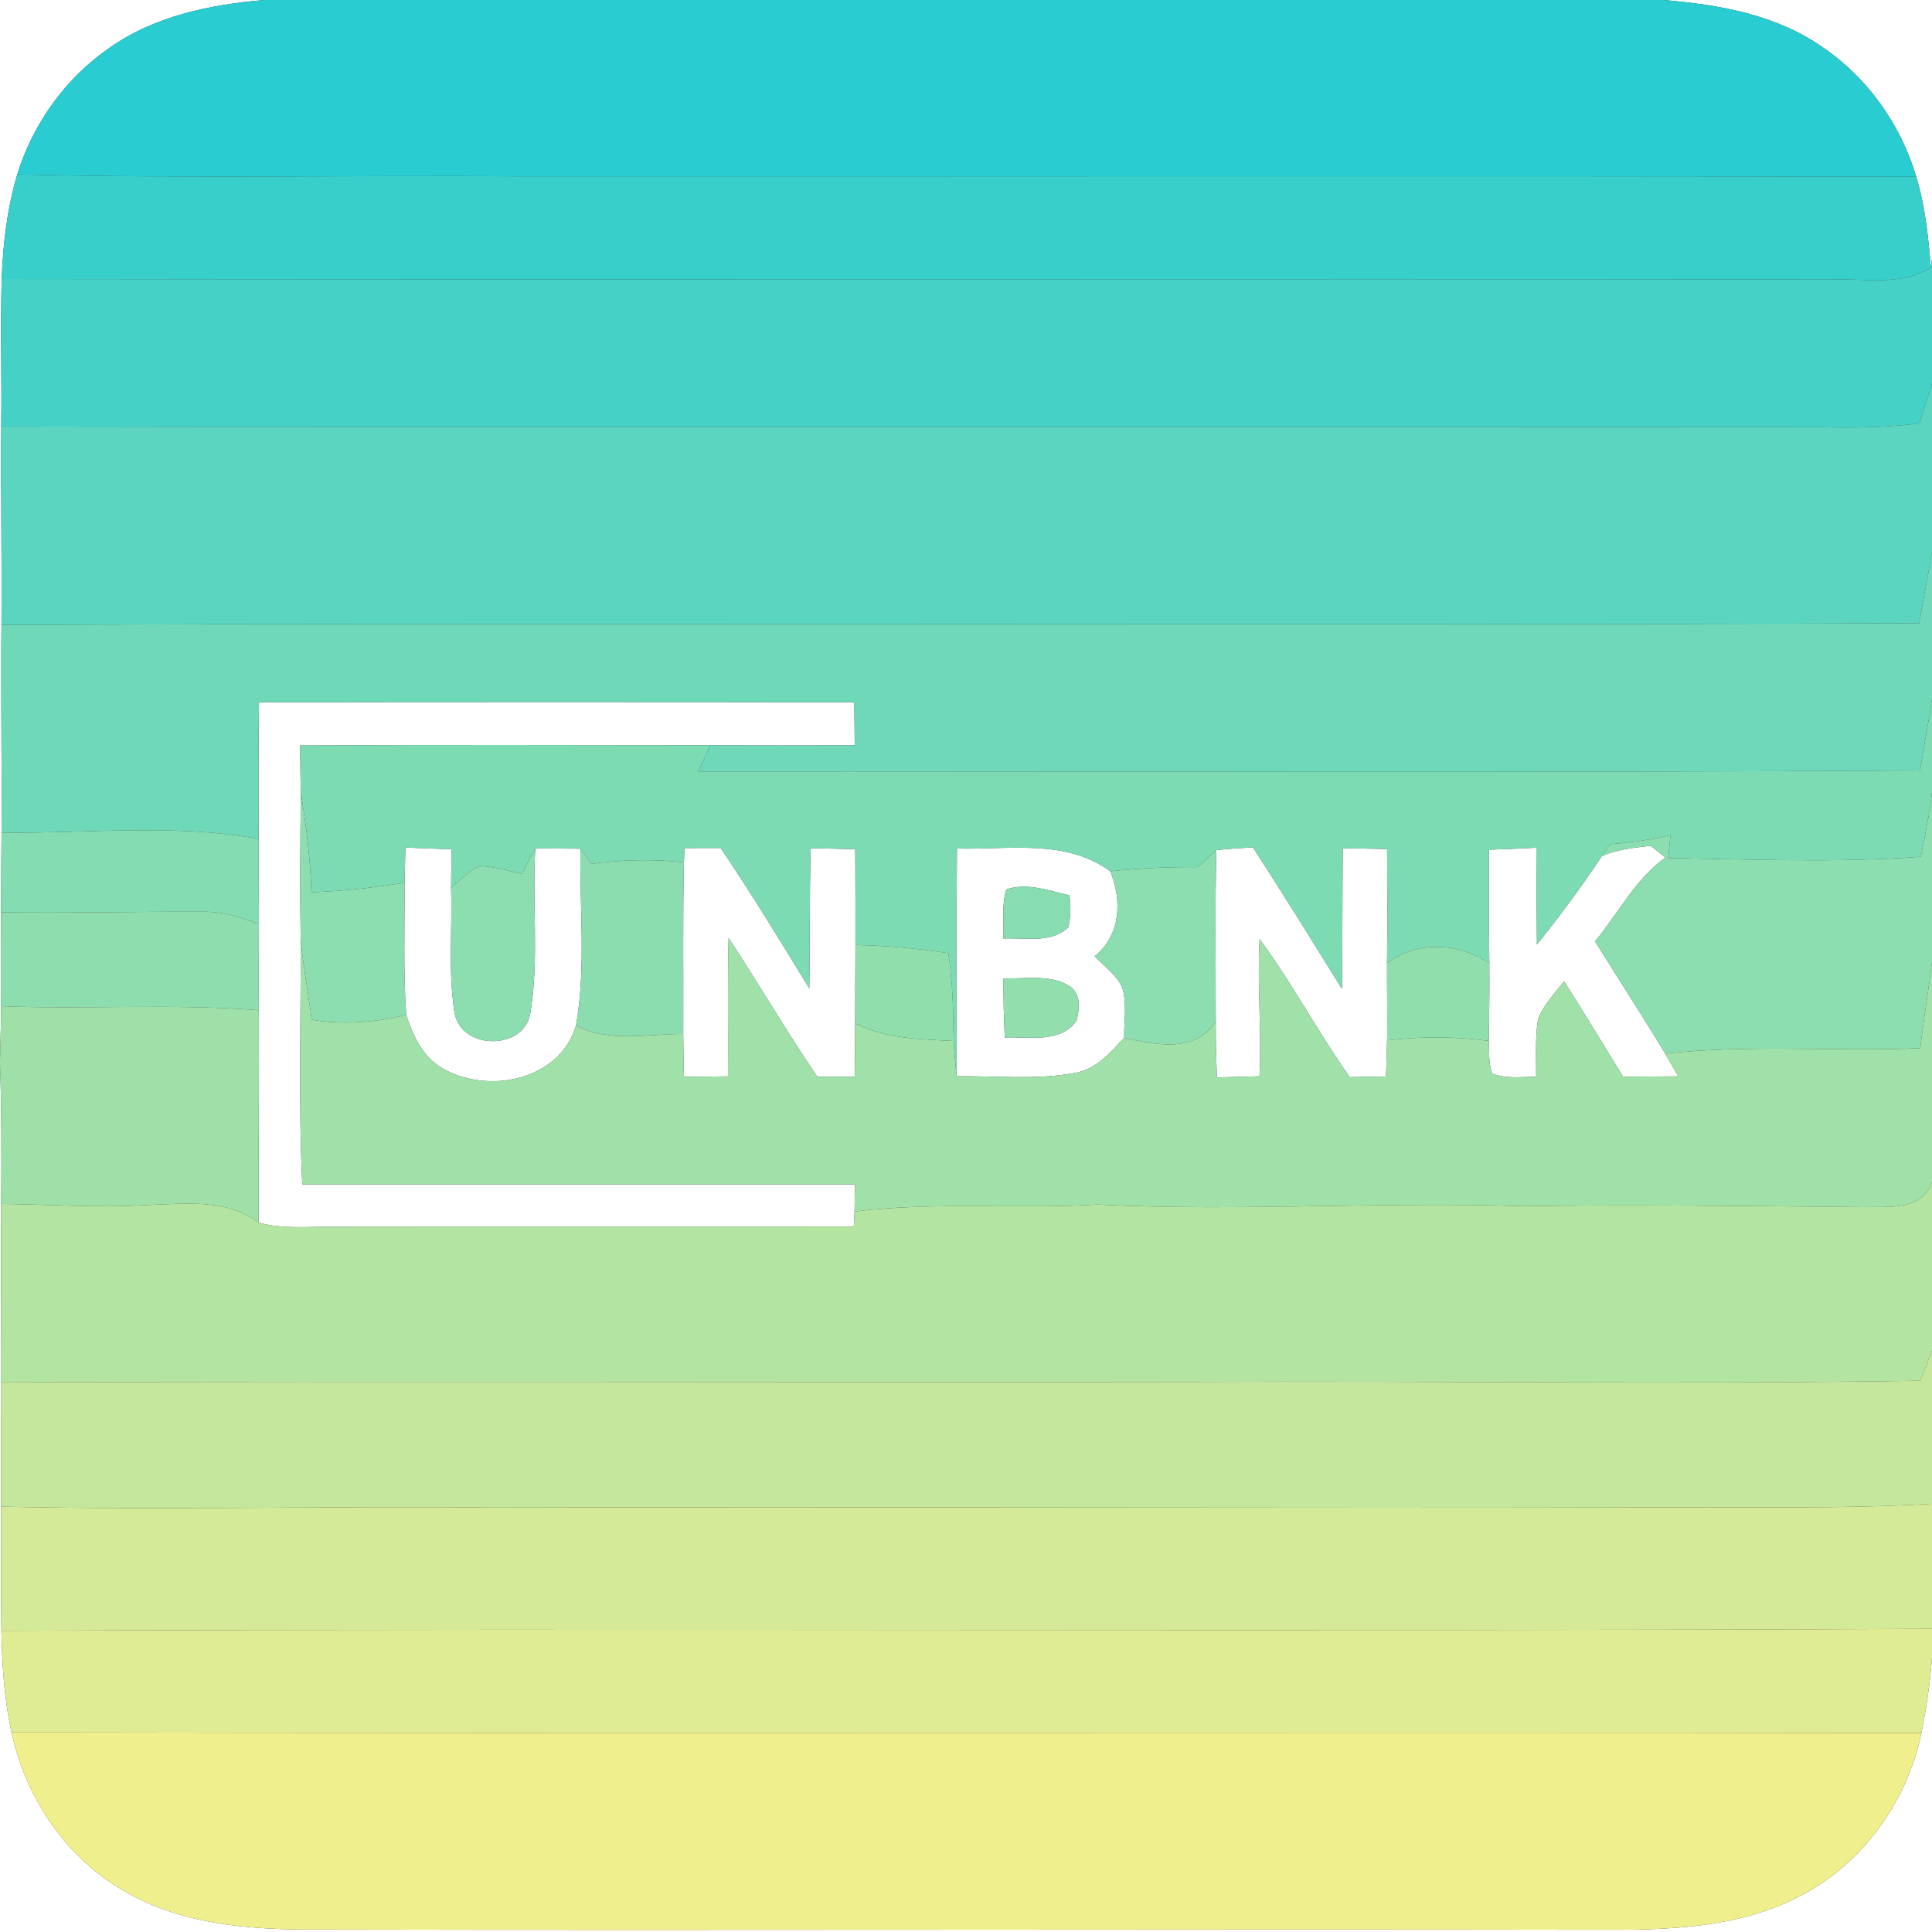 <?xml version="1.0" encoding="UTF-8" ?>
<!DOCTYPE svg PUBLIC "-//W3C//DTD SVG 1.1//EN" "http://www.w3.org/Graphics/SVG/1.1/DTD/svg11.dtd">
<svg width="250pt" height="250pt" viewBox="0 0 250 250" version="1.1" xmlns="http://www.w3.org/2000/svg">
<rect x="0" y="0" width="250" height="250" fill="#333333" stroke="none"/>
<g id="#ffffffff">
<path fill="#ffffff" opacity="1.00" d=" M 0.00 0.00 L 34.19 0.00 C 27.19 0.60 20.01 2.06 14.17 6.19 C 8.48 10.10 4.27 15.99 2.23 22.57 C 0.93 26.97 0.38 31.54 0.22 36.10 C 0.03 42.46 0.25 48.83 0.16 55.19 C 0.10 63.74 0.25 72.30 0.19 80.85 C 0.11 89.81 0.25 98.77 0.20 107.73 C 0.16 111.17 0.15 114.61 0.15 118.05 C 0.14 122.10 0.18 126.15 0.15 130.20 C 0.13 132.54 0.04 134.87 0.00 137.20 L 0.00 0.00 Z" />
<path fill="#ffffff" opacity="1.00" d=" M 215.25 0.00 L 250.00 0.00 L 250.00 33.53 L 249.85 34.61 C 249.52 30.66 249.13 26.68 247.96 22.87 C 245.96 16.12 241.68 10.07 235.84 6.11 C 229.84 1.88 222.41 0.60 215.25 0.00 Z" />
<path fill="#ffffff" opacity="1.00" d=" M 33.51 90.87 C 59.19 90.83 84.87 90.83 110.55 90.87 C 110.57 92.72 110.59 94.58 110.60 96.44 C 104.37 96.46 98.14 96.47 91.90 96.43 C 74.22 96.41 56.53 96.36 38.84 96.46 C 38.86 98.51 38.87 100.56 38.93 102.61 C 38.86 108.97 38.80 115.35 38.91 121.72 C 38.94 132.22 38.61 142.75 39.12 153.25 C 62.95 153.29 86.79 153.24 110.63 153.27 C 110.62 154.43 110.60 155.60 110.58 156.77 C 110.55 157.25 110.50 158.23 110.48 158.72 C 87.97 158.75 65.46 158.70 42.95 158.74 C 39.79 158.71 36.55 159.08 33.47 158.20 C 33.45 149.04 33.53 139.89 33.49 130.73 C 33.48 127.02 33.49 123.31 33.50 119.61 C 33.49 115.92 33.48 112.24 33.47 108.56 C 33.44 102.66 33.44 96.76 33.51 90.87 Z" />
<path fill="#ffffff" opacity="1.00" d=" M 52.35 114.21 C 52.38 112.69 52.42 111.18 52.46 109.67 C 54.45 109.75 56.44 109.82 58.44 109.90 C 58.41 111.56 58.38 113.21 58.37 114.87 C 58.55 120.26 57.97 125.71 58.82 131.05 C 59.67 135.98 68.05 135.96 68.65 130.92 C 69.78 123.94 68.83 116.82 69.27 109.78 C 71.22 109.80 73.17 109.81 75.12 109.82 C 74.97 117.45 75.87 125.17 74.53 132.73 C 72.35 139.96 62.83 141.71 56.96 138.06 C 54.59 136.57 53.40 133.90 52.56 131.33 C 52.17 125.63 52.38 119.92 52.35 114.21 Z" />
<path fill="#ffffff" opacity="1.00" d=" M 88.50 111.59 C 88.52 111.12 88.55 110.20 88.57 109.74 C 90.13 109.74 91.70 109.74 93.26 109.73 C 97.26 115.68 101.00 121.78 104.72 127.90 C 104.83 121.85 104.73 115.80 104.91 109.75 C 106.83 109.79 108.75 109.83 110.67 109.88 C 110.69 114.01 110.70 118.15 110.69 122.28 C 110.67 125.65 110.67 129.03 110.66 132.41 C 110.65 134.72 110.63 137.02 110.61 139.33 C 108.99 139.34 107.38 139.34 105.77 139.35 C 101.76 133.47 98.20 127.31 94.28 121.38 C 94.12 127.34 94.25 133.31 94.20 139.28 C 92.30 139.30 90.40 139.32 88.50 139.34 C 88.46 137.49 88.43 135.64 88.41 133.79 C 88.45 126.39 88.33 118.98 88.50 111.59 Z" />
<path fill="#ffffff" opacity="1.00" d=" M 123.83 109.80 C 130.49 109.97 137.92 108.51 143.67 112.75 C 145.22 116.56 145.03 121.00 141.64 123.75 C 142.88 125.01 144.40 126.10 145.20 127.72 C 145.85 129.84 145.45 132.11 145.46 134.29 C 143.64 136.25 141.74 138.47 138.92 138.87 C 133.93 139.76 128.83 139.20 123.79 139.27 C 123.77 129.45 123.74 119.62 123.83 109.80 M 130.22 115.09 C 129.59 117.14 129.91 119.33 129.84 121.44 C 132.65 121.30 135.96 122.12 138.24 120.00 C 138.54 118.64 138.59 117.26 138.38 115.85 C 135.74 115.25 132.92 114.19 130.22 115.09 M 129.85 126.60 C 129.84 129.15 129.89 131.70 130.02 134.25 C 133.11 134.11 137.26 135.06 139.31 132.06 C 139.69 130.56 139.89 128.66 138.47 127.64 C 135.90 126.02 132.71 126.70 129.85 126.60 Z" />
<path fill="#ffffff" opacity="1.00" d=" M 157.40 110.00 C 158.97 109.82 160.55 109.74 162.13 109.65 C 166.05 115.70 169.85 121.82 173.64 127.95 C 173.73 121.89 173.69 115.82 173.75 109.75 C 175.67 109.79 177.58 109.82 179.49 109.86 C 179.52 114.78 179.55 119.70 179.48 124.63 C 179.47 127.96 179.54 131.29 179.49 134.62 C 179.45 136.18 179.40 137.74 179.35 139.30 C 177.78 139.33 176.22 139.35 174.65 139.38 C 170.55 133.57 167.22 127.25 162.99 121.52 C 162.67 127.44 163.27 133.35 162.98 139.27 C 161.15 139.31 159.31 139.36 157.48 139.42 C 157.36 137.01 157.32 134.60 157.32 132.19 C 157.32 124.79 157.21 117.39 157.40 110.00 Z" />
<path fill="#ffffff" opacity="1.00" d=" M 192.68 109.95 C 194.72 109.87 196.76 109.81 198.80 109.69 C 198.82 113.87 198.84 118.05 198.88 122.22 C 201.84 118.53 204.67 114.73 207.28 110.77 C 209.28 109.91 211.46 109.69 213.60 109.44 C 214.23 109.95 214.86 110.46 215.50 110.97 C 211.60 113.78 209.42 118.18 206.40 121.81 C 209.42 126.66 212.53 131.45 215.48 136.34 C 216.04 137.31 216.61 138.30 217.18 139.28 C 214.79 139.30 212.41 139.30 210.03 139.32 C 207.46 135.22 205.01 131.04 202.38 126.98 C 201.17 128.57 199.70 130.03 199.01 131.94 C 198.64 134.39 198.79 136.87 198.78 139.33 C 196.89 139.33 194.91 139.64 193.10 138.92 C 192.57 137.58 192.74 136.09 192.65 134.69 C 192.69 131.34 192.76 128.00 192.72 124.65 C 192.65 119.75 192.70 114.85 192.68 109.95 Z" />
<path fill="#ffffff" opacity="1.00" d=" M 0.00 137.75 C 0.22 143.76 0.19 149.77 0.16 155.79 C 0.13 163.48 0.17 171.18 0.17 178.88 C 0.15 184.24 0.15 189.60 0.16 194.96 C 0.17 200.31 0.10 205.67 0.18 211.02 C 0.27 215.43 0.54 219.85 1.49 224.17 C 3.28 232.41 8.26 240.05 15.58 244.40 C 23.16 249.07 32.34 249.73 41.02 249.68 C 96.34 249.80 151.67 249.61 206.99 249.71 C 215.63 249.76 224.67 249.52 232.55 245.54 C 240.85 241.42 246.76 233.27 248.63 224.25 C 249.28 221.04 249.74 217.80 250.00 214.54 L 250.00 250.00 L 0.00 250.00 L 0.00 137.75 Z" />
</g>
<g id="#29ccd0ff">
<path fill="#29ccd0" opacity="1.00" d=" M 34.19 0.00 L 215.25 0.00 C 222.41 0.60 229.84 1.88 235.84 6.11 C 241.68 10.07 245.96 16.12 247.96 22.87 C 187.98 22.73 128.01 22.85 68.04 22.82 C 46.10 22.65 24.16 23.11 2.23 22.57 C 4.27 15.99 8.48 10.10 14.17 6.19 C 20.01 2.06 27.19 0.60 34.19 0.00 Z" />
</g>
<g id="#38cfcaff">
<path fill="#38cfca" opacity="1.00" d=" M 0.22 36.10 C 0.38 31.54 0.93 26.97 2.23 22.57 C 24.16 23.11 46.10 22.65 68.04 22.82 C 128.01 22.85 187.98 22.73 247.96 22.87 C 249.13 26.68 249.52 30.66 249.85 34.61 C 246.02 37.07 241.26 35.99 236.97 36.16 C 158.05 36.07 79.14 36.22 0.22 36.10 Z" />
</g>
<g id="#46d1c6ff">
<path fill="#46d1c6" opacity="1.00" d=" M 249.85 34.61 L 250.00 33.53 L 250.00 49.62 C 249.50 51.36 248.93 53.07 248.37 54.79 C 244.27 55.29 240.13 55.40 236.00 55.28 C 157.39 55.18 78.78 55.33 0.16 55.19 C 0.25 48.83 0.03 42.46 0.22 36.10 C 79.14 36.22 158.05 36.07 236.97 36.16 C 241.26 35.99 246.02 37.07 249.85 34.61 Z" />
</g>
<g id="#5bd5bfff">
<path fill="#5bd5bf" opacity="1.00" d=" M 248.37 54.79 C 248.93 53.07 249.50 51.36 250.00 49.62 L 250.00 71.43 C 249.49 74.51 248.87 77.57 248.34 80.64 C 165.62 80.97 82.90 80.56 0.19 80.85 C 0.25 72.30 0.10 63.74 0.16 55.19 C 78.78 55.33 157.39 55.18 236.00 55.28 C 240.13 55.40 244.27 55.29 248.37 54.79 Z" />
</g>
<g id="#6ed8b9ff">
<path fill="#6ed8b9" opacity="1.00" d=" M 248.34 80.64 C 248.87 77.57 249.49 74.51 250.00 71.43 L 250.00 90.46 C 249.55 93.55 248.95 96.61 248.45 99.70 C 195.76 100.02 143.06 99.78 90.37 99.83 C 90.88 98.70 91.39 97.56 91.90 96.43 C 98.14 96.47 104.37 96.46 110.60 96.44 C 110.59 94.58 110.57 92.72 110.55 90.87 C 84.87 90.83 59.19 90.83 33.51 90.87 C 33.44 96.76 33.44 102.66 33.47 108.56 C 22.51 106.53 11.28 107.89 0.20 107.73 C 0.25 98.77 0.11 89.81 0.19 80.85 C 82.90 80.56 165.62 80.97 248.34 80.64 Z" />
</g>
<g id="#7ddbb4ff">
<path fill="#7ddbb4" opacity="1.00" d=" M 248.45 99.70 C 248.95 96.61 249.55 93.55 250.00 90.46 L 250.00 102.53 C 249.68 105.34 249.10 108.10 248.55 110.87 C 237.68 111.65 226.75 111.21 215.86 111.03 C 215.94 110.29 216.09 108.81 216.16 108.08 C 213.59 108.66 210.97 109.04 208.34 109.24 C 208.08 109.62 207.54 110.39 207.28 110.77 C 204.67 114.73 201.84 118.53 198.88 122.22 C 198.84 118.05 198.82 113.87 198.80 109.69 C 196.76 109.81 194.72 109.87 192.68 109.95 C 192.70 114.85 192.65 119.75 192.72 124.65 C 188.71 121.97 183.44 121.69 179.48 124.63 C 179.55 119.70 179.52 114.78 179.49 109.86 C 177.58 109.82 175.67 109.79 173.75 109.75 C 173.69 115.82 173.73 121.89 173.64 127.95 C 169.85 121.82 166.05 115.70 162.13 109.65 C 160.55 109.74 158.97 109.82 157.40 110.00 C 156.58 110.71 155.79 111.46 155.01 112.21 C 151.22 112.17 147.43 112.35 143.67 112.75 C 137.92 108.51 130.49 109.97 123.83 109.80 C 123.74 119.62 123.77 129.45 123.79 139.27 C 123.63 137.75 123.49 136.23 123.40 134.71 C 123.36 130.91 123.29 127.10 122.71 123.34 C 118.73 122.73 114.71 122.36 110.69 122.28 C 110.70 118.15 110.69 114.01 110.67 109.88 C 108.75 109.83 106.83 109.79 104.91 109.75 C 104.73 115.80 104.83 121.85 104.72 127.90 C 101.00 121.78 97.26 115.68 93.26 109.73 C 91.70 109.74 90.13 109.74 88.57 109.74 C 88.55 110.20 88.52 111.12 88.50 111.59 C 84.51 111.14 80.49 111.24 76.51 111.79 C 76.05 111.14 75.58 110.48 75.12 109.82 C 73.17 109.81 71.22 109.80 69.27 109.78 C 68.70 110.88 68.13 111.97 67.56 113.07 C 65.74 112.65 63.92 112.14 62.04 112.06 C 60.61 112.68 59.55 113.89 58.37 114.87 C 58.38 113.21 58.41 111.56 58.44 109.90 C 56.44 109.82 54.45 109.75 52.46 109.67 C 52.42 111.18 52.38 112.69 52.35 114.21 C 48.36 114.88 44.34 115.31 40.29 115.46 C 40.16 111.14 39.63 106.86 38.93 102.61 C 38.87 100.56 38.86 98.51 38.84 96.46 C 56.53 96.36 74.22 96.41 91.90 96.43 C 91.39 97.56 90.88 98.70 90.37 99.83 C 143.06 99.78 195.76 100.02 248.45 99.70 Z" />
</g>
<g id="#8cddafff">
<path fill="#8cddaf" opacity="1.00" d=" M 38.93 102.61 C 39.63 106.86 40.16 111.14 40.29 115.46 C 44.34 115.31 48.36 114.88 52.35 114.21 C 52.38 119.92 52.17 125.63 52.56 131.33 C 48.55 132.31 44.42 132.63 40.34 131.96 C 39.87 128.54 39.28 125.14 38.91 121.72 C 38.80 115.35 38.86 108.97 38.93 102.61 Z" />
<path fill="#8cddaf" opacity="1.00" d=" M 248.55 110.87 C 249.10 108.10 249.68 105.34 250.00 102.53 L 250.00 124.49 C 249.54 128.21 248.93 131.92 248.47 135.64 C 237.48 136.11 226.44 135.12 215.48 136.34 C 212.53 131.45 209.42 126.66 206.40 121.81 C 209.42 118.18 211.60 113.78 215.50 110.97 C 214.86 110.46 214.23 109.95 213.60 109.44 C 211.46 109.69 209.28 109.91 207.28 110.77 C 207.54 110.39 208.08 109.62 208.34 109.24 C 210.97 109.04 213.59 108.66 216.16 108.08 C 216.09 108.81 215.94 110.29 215.86 111.03 C 226.75 111.21 237.68 111.65 248.55 110.87 Z" />
<path fill="#8cddaf" opacity="1.00" d=" M 67.56 113.07 C 68.13 111.97 68.70 110.88 69.27 109.78 C 68.83 116.82 69.78 123.94 68.65 130.92 C 68.05 135.96 59.67 135.98 58.82 131.05 C 57.97 125.71 58.55 120.26 58.37 114.87 C 59.55 113.89 60.61 112.68 62.04 112.06 C 63.92 112.14 65.74 112.65 67.56 113.07 Z" />
<path fill="#8cddaf" opacity="1.00" d=" M 155.01 112.21 C 155.79 111.46 156.58 110.71 157.40 110.00 C 157.21 117.39 157.32 124.79 157.32 132.19 C 154.66 136.30 149.48 135.21 145.46 134.29 C 145.45 132.11 145.85 129.84 145.20 127.72 C 144.40 126.10 142.88 125.01 141.64 123.75 C 145.03 121.00 145.22 116.56 143.67 112.75 C 147.43 112.35 151.22 112.17 155.01 112.21 Z" />
</g>
<g id="#83dcb2ff">
<path fill="#83dcb2" opacity="1.00" d=" M 0.20 107.73 C 11.28 107.89 22.51 106.53 33.47 108.56 C 33.48 112.24 33.49 115.92 33.50 119.61 C 31.13 118.62 28.62 117.91 26.02 117.98 C 17.40 117.95 8.78 118.17 0.15 118.05 C 0.15 114.61 0.16 111.17 0.20 107.73 Z" />
</g>
<g id="#8bddafff">
<path fill="#8bddaf" opacity="1.00" d=" M 75.12 109.82 C 75.58 110.48 76.05 111.14 76.51 111.79 C 80.49 111.24 84.51 111.14 88.50 111.59 C 88.33 118.98 88.45 126.39 88.41 133.79 C 83.79 133.80 78.85 134.91 74.53 132.73 C 75.87 125.17 74.97 117.45 75.12 109.82 Z" />
</g>
<g id="#87ddb0ff">
<path fill="#87ddb0" opacity="1.00" d=" M 130.22 115.09 C 132.92 114.19 135.74 115.25 138.38 115.85 C 138.59 117.26 138.54 118.64 138.24 120.00 C 135.96 122.12 132.65 121.30 129.84 121.44 C 129.91 119.33 129.59 117.14 130.22 115.09 Z" />
</g>
<g id="#8dddafff">
<path fill="#8dddaf" opacity="1.00" d=" M 0.15 118.05 C 8.78 118.17 17.40 117.95 26.02 117.98 C 28.62 117.91 31.13 118.62 33.50 119.61 C 33.49 123.31 33.48 127.02 33.49 130.73 C 22.40 129.84 11.26 130.64 0.15 130.20 C 0.18 126.15 0.14 122.10 0.15 118.05 Z" />
</g>
<g id="#9fe1a8ff">
<path fill="#9fe1a8" opacity="1.00" d=" M 38.91 121.72 C 39.28 125.14 39.87 128.54 40.34 131.96 C 44.42 132.63 48.55 132.31 52.56 131.33 C 53.40 133.90 54.59 136.57 56.96 138.06 C 62.83 141.71 72.35 139.96 74.53 132.73 C 78.85 134.91 83.79 133.80 88.41 133.79 C 88.43 135.64 88.46 137.49 88.50 139.34 C 90.40 139.32 92.30 139.30 94.20 139.28 C 94.25 133.31 94.12 127.34 94.28 121.38 C 98.20 127.31 101.76 133.47 105.77 139.35 C 107.38 139.34 108.99 139.34 110.61 139.33 C 110.63 137.02 110.65 134.72 110.66 132.41 C 114.59 134.45 119.08 134.45 123.40 134.71 C 123.49 136.23 123.63 137.75 123.79 139.27 C 128.83 139.20 133.93 139.76 138.92 138.87 C 141.74 138.47 143.64 136.25 145.46 134.29 C 149.48 135.21 154.66 136.30 157.32 132.19 C 157.32 134.60 157.36 137.01 157.48 139.42 C 159.31 139.36 161.15 139.31 162.98 139.27 C 163.27 133.35 162.67 127.44 162.99 121.52 C 167.22 127.25 170.55 133.57 174.65 139.38 C 176.22 139.35 177.78 139.33 179.35 139.30 C 179.40 137.74 179.45 136.18 179.49 134.62 C 183.86 134.10 188.28 134.11 192.65 134.69 C 192.74 136.09 192.57 137.58 193.10 138.92 C 194.91 139.64 196.89 139.33 198.78 139.33 C 198.79 136.87 198.64 134.39 199.01 131.94 C 199.70 130.03 201.17 128.57 202.38 126.98 C 205.01 131.04 207.46 135.22 210.03 139.32 C 212.41 139.30 214.79 139.30 217.18 139.28 C 216.61 138.30 216.04 137.31 215.48 136.34 C 226.44 135.12 237.48 136.11 248.47 135.64 C 248.93 131.92 249.54 128.21 250.00 124.49 L 250.00 153.02 C 248.58 156.79 244.19 156.10 240.96 156.20 C 226.30 156.06 211.64 155.87 196.98 156.08 C 178.66 155.47 160.34 156.79 142.03 155.87 C 131.55 156.50 121.01 155.48 110.58 156.77 C 110.60 155.60 110.62 154.43 110.63 153.27 C 86.79 153.24 62.95 153.29 39.12 153.25 C 38.61 142.75 38.94 132.22 38.91 121.72 Z" />
</g>
<g id="#91deadff">
<path fill="#91dead" opacity="1.00" d=" M 110.69 122.28 C 114.71 122.36 118.73 122.73 122.71 123.34 C 123.29 127.10 123.36 130.91 123.40 134.71 C 119.08 134.45 114.59 134.45 110.66 132.41 C 110.67 129.03 110.67 125.65 110.69 122.28 Z" />
<path fill="#91dead" opacity="1.00" d=" M 179.48 124.63 C 183.44 121.69 188.71 121.97 192.72 124.65 C 192.76 128.00 192.69 131.34 192.65 134.69 C 188.28 134.11 183.86 134.10 179.49 134.62 C 179.54 131.29 179.47 127.96 179.48 124.63 Z" />
</g>
<g id="#92deadff">
<path fill="#92dead" opacity="1.00" d=" M 129.85 126.60 C 132.71 126.70 135.90 126.02 138.47 127.64 C 139.89 128.66 139.69 130.56 139.31 132.06 C 137.26 135.06 133.11 134.11 130.02 134.25 C 129.89 131.70 129.84 129.15 129.85 126.60 Z" />
</g>
<g id="#9fe0a9ff">
<path fill="#9fe0a9" opacity="1.00" d=" M 0.15 130.20 C 11.26 130.64 22.40 129.84 33.49 130.73 C 33.53 139.89 33.45 149.04 33.47 158.20 C 29.30 155.06 23.91 155.78 19.03 155.93 C 12.74 156.33 6.45 155.85 0.16 155.79 C 0.19 149.77 0.22 143.76 0.00 137.75 L 0.00 137.20 C 0.04 134.87 0.13 132.54 0.15 130.20 Z" />
</g>
<g id="#b4e4a2ff">
<path fill="#b4e4a2" opacity="1.00" d=" M 240.96 156.20 C 244.19 156.10 248.58 156.79 250.00 153.02 L 250.00 174.76 C 249.52 176.07 249.00 177.37 248.49 178.67 C 217.02 179.15 185.53 178.67 154.05 178.82 C 102.76 178.90 51.46 178.71 0.17 178.88 C 0.17 171.18 0.13 163.48 0.16 155.79 C 6.45 155.85 12.74 156.33 19.03 155.93 C 23.91 155.78 29.30 155.06 33.47 158.20 C 36.55 159.08 39.79 158.71 42.95 158.74 C 65.46 158.70 87.97 158.75 110.48 158.72 C 110.50 158.23 110.55 157.25 110.58 156.77 C 121.01 155.48 131.55 156.50 142.03 155.87 C 160.34 156.79 178.66 155.47 196.98 156.08 C 211.64 155.87 226.30 156.06 240.96 156.20 Z" />
</g>
<g id="#c5e79dff">
<path fill="#c5e79d" opacity="1.00" d=" M 248.49 178.67 C 249.00 177.37 249.52 176.07 250.00 174.76 L 250.00 194.59 C 239.01 195.25 227.98 195.00 216.98 195.05 C 165.98 195.20 114.98 194.95 63.98 195.08 C 42.71 194.86 21.43 195.43 0.16 194.96 C 0.15 189.60 0.15 184.24 0.17 178.88 C 51.46 178.71 102.76 178.90 154.05 178.82 C 185.53 178.67 217.02 179.15 248.49 178.67 Z" />
</g>
<g id="#d4ea98ff">
<path fill="#d4ea98" opacity="1.00" d=" M 216.98 195.05 C 227.98 195.00 239.01 195.25 250.00 194.59 L 250.00 210.77 C 166.73 211.16 83.45 210.69 0.18 211.02 C 0.10 205.67 0.17 200.31 0.16 194.96 C 21.43 195.43 42.71 194.86 63.98 195.08 C 114.98 194.95 165.98 195.20 216.98 195.05 Z" />
</g>
<g id="#e0ec93ff">
<path fill="#e0ec93" opacity="1.00" d=" M 0.18 211.02 C 83.45 210.69 166.73 211.16 250.00 210.77 L 250.00 214.54 C 249.74 217.80 249.28 221.04 248.63 224.25 C 166.25 224.12 83.87 224.33 1.49 224.17 C 0.54 219.85 0.27 215.43 0.18 211.02 Z" />
</g>
<g id="#f0ef8eff">
<path fill="#f0ef8e" opacity="1.00" d=" M 1.49 224.17 C 83.87 224.33 166.25 224.12 248.63 224.25 C 246.76 233.27 240.85 241.42 232.55 245.54 C 224.67 249.52 215.63 249.76 206.99 249.71 C 151.67 249.61 96.34 249.80 41.02 249.68 C 32.34 249.73 23.16 249.07 15.58 244.40 C 8.26 240.05 3.28 232.41 1.49 224.17 Z" />
</g>
</svg>
